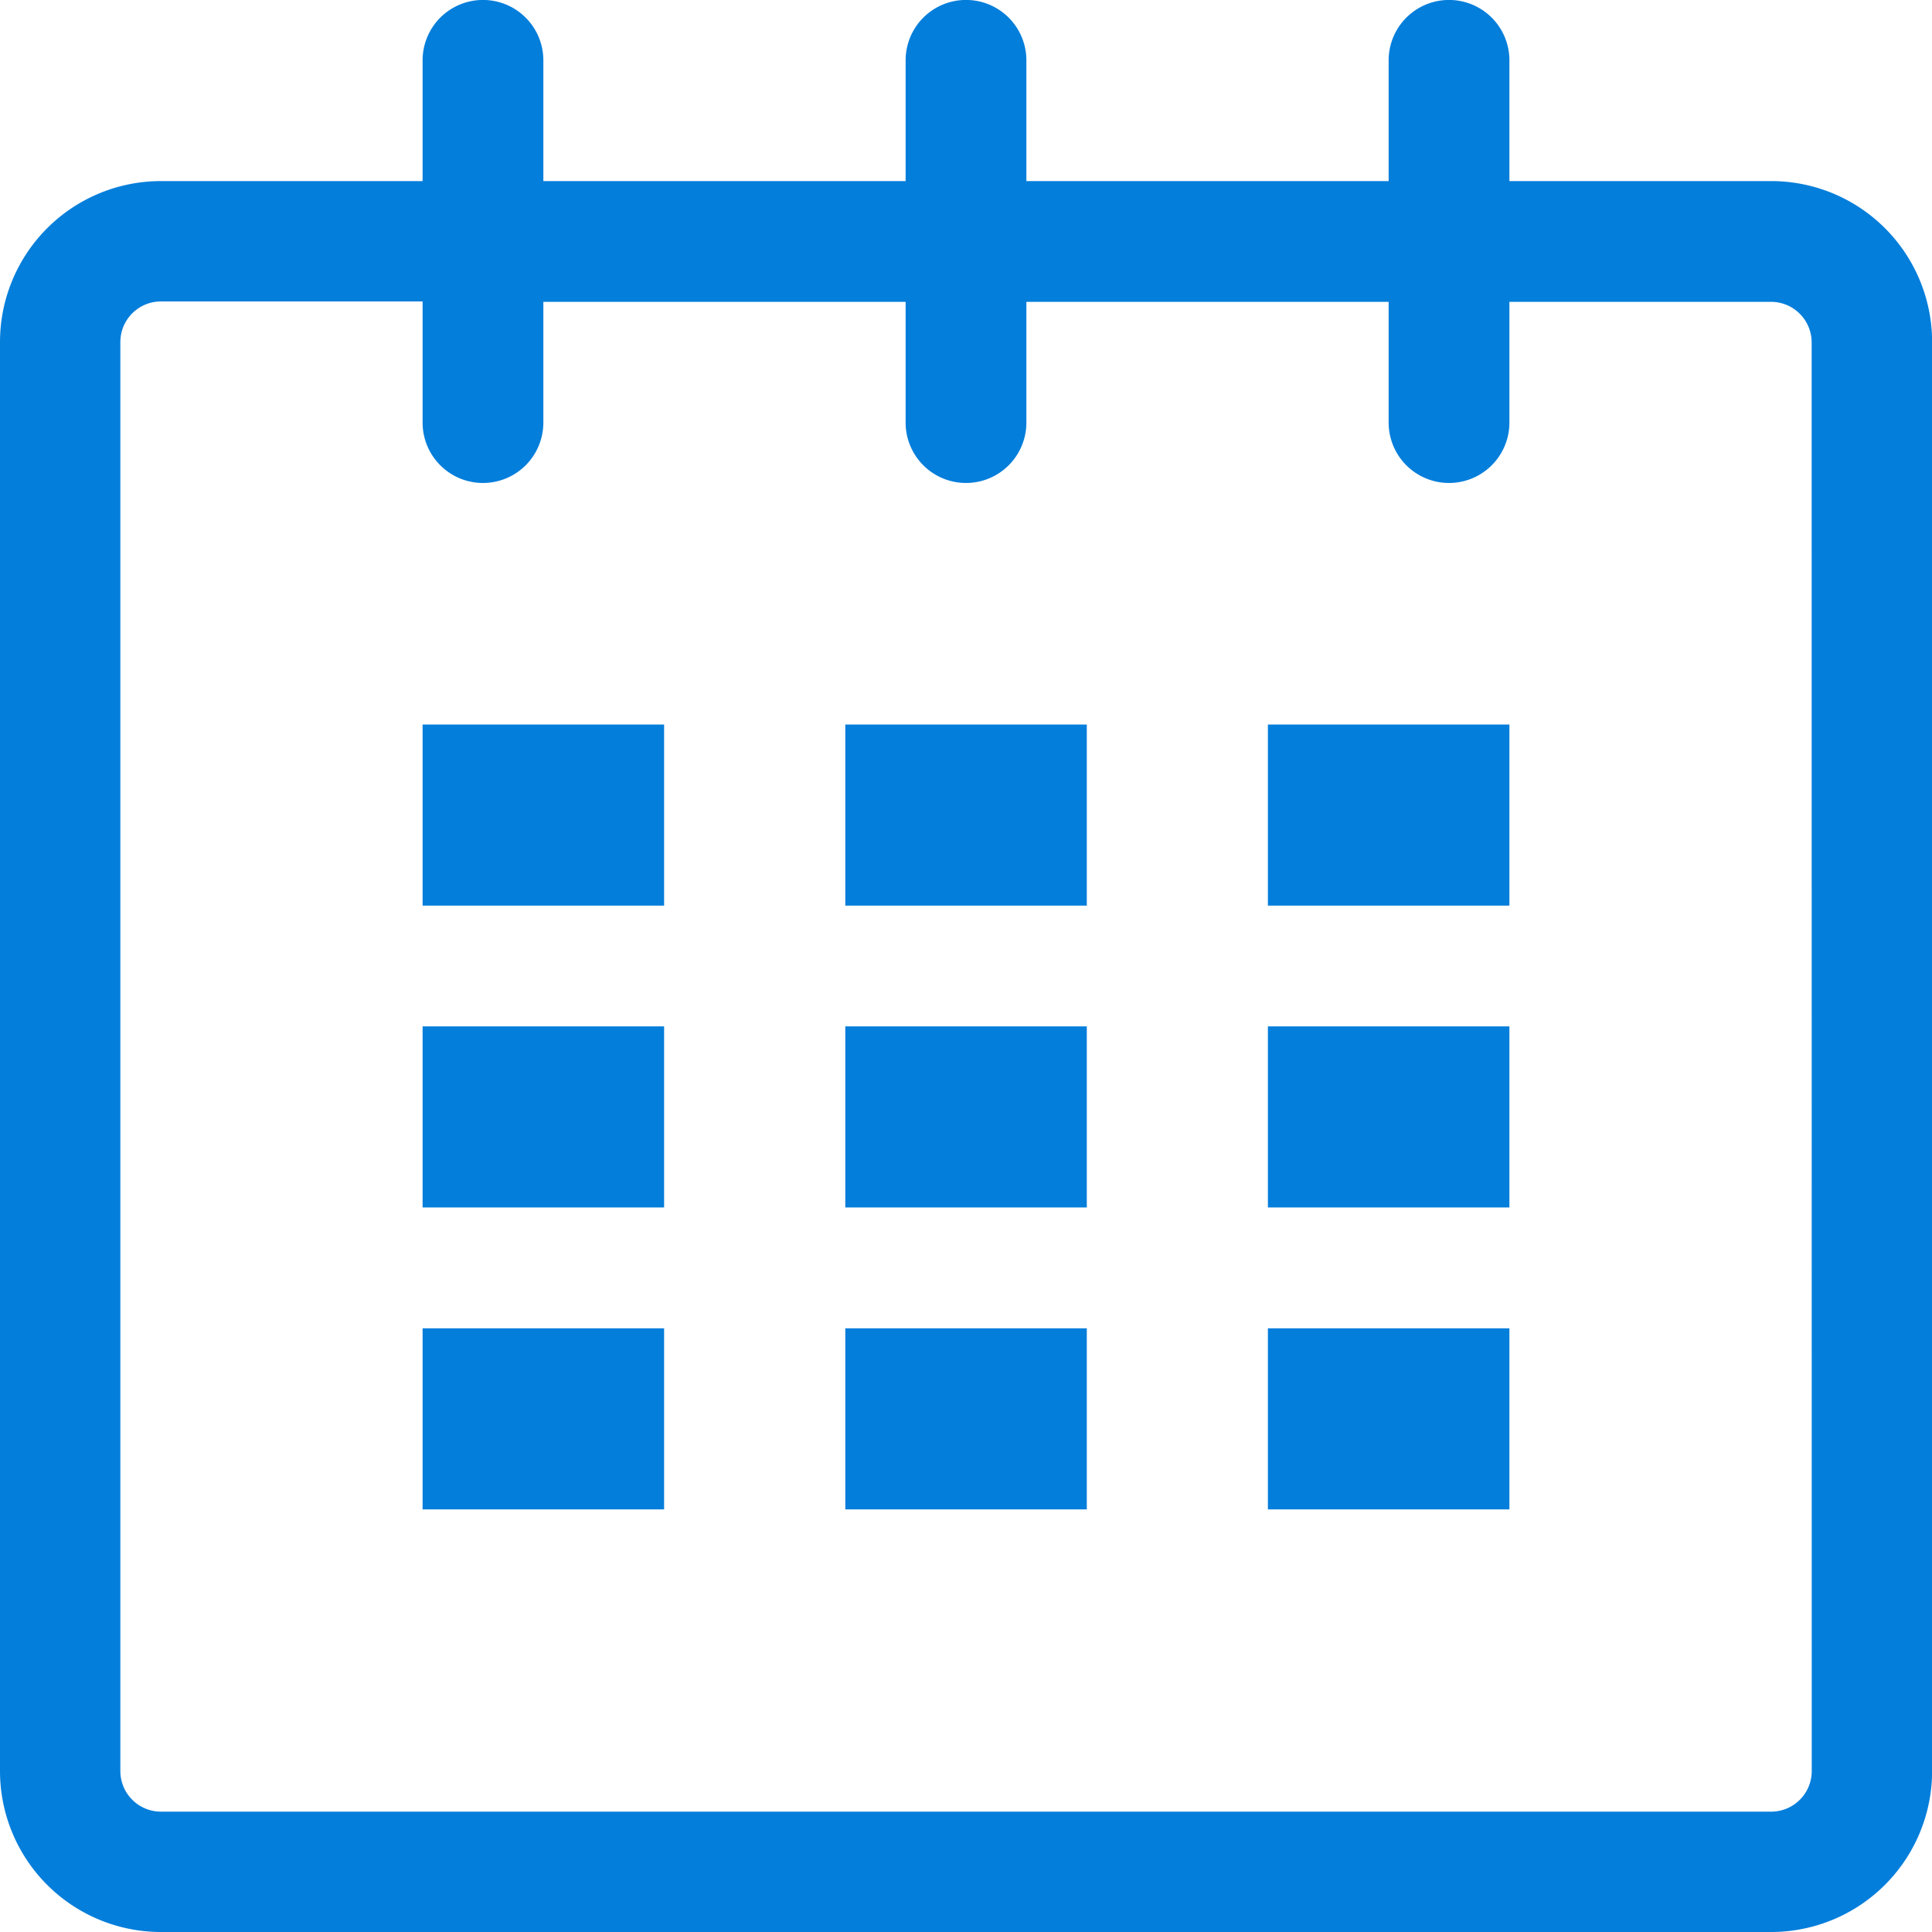 <svg xmlns="http://www.w3.org/2000/svg" width="19.023" height="19.023" viewBox="0 0 19.023 19.023">
  <g id="small-calendar" transform="translate(0)">
    <g id="calendar_1_">
      <path id="Path_120" data-name="Path 120" d="M17.439,1.783H14.862V.594a.594.594,0,0,0-1.189,0V1.783H10.106V.594a.594.594,0,0,0-1.189,0V1.783H5.35V.594a.594.594,0,0,0-1.189,0V1.783H1.585A1.585,1.585,0,0,0,0,3.368v14.07a1.585,1.585,0,0,0,1.585,1.585H17.439a1.585,1.585,0,0,0,1.585-1.585V3.368A1.584,1.584,0,0,0,17.439,1.783Zm.4,15.655a.4.4,0,0,1-.4.4H1.585a.4.4,0,0,1-.4-.4V3.368a.4.4,0,0,1,.4-.4H4.161V4.161a.594.594,0,0,0,1.189,0V2.972H8.917V4.161a.594.594,0,0,0,1.189,0V2.972h3.567V4.161a.594.594,0,0,0,1.189,0V2.972h2.576a.4.4,0,0,1,.4.4Z" fill="#047edb"/>
      <rect id="Rectangle_73" data-name="Rectangle 73" width="2.378" height="1.783" transform="translate(4.161 7.134)" fill="#047edb"/>
      <rect id="Rectangle_74" data-name="Rectangle 74" width="2.378" height="1.783" transform="translate(4.161 10.106)" fill="#047edb"/>
      <rect id="Rectangle_75" data-name="Rectangle 75" width="2.378" height="1.783" transform="translate(4.161 13.079)" fill="#047edb"/>
      <rect id="Rectangle_76" data-name="Rectangle 76" width="2.378" height="1.783" transform="translate(8.323 13.079)" fill="#047edb"/>
      <rect id="Rectangle_77" data-name="Rectangle 77" width="2.378" height="1.783" transform="translate(8.323 10.106)" fill="#047edb"/>
      <rect id="Rectangle_78" data-name="Rectangle 78" width="2.378" height="1.783" transform="translate(8.323 7.134)" fill="#047edb"/>
      <rect id="Rectangle_79" data-name="Rectangle 79" width="2.378" height="1.783" transform="translate(12.484 13.079)" fill="#047edb"/>
      <rect id="Rectangle_80" data-name="Rectangle 80" width="2.378" height="1.783" transform="translate(12.484 10.106)" fill="#047edb"/>
      <rect id="Rectangle_81" data-name="Rectangle 81" width="2.378" height="1.783" transform="translate(12.484 7.134)" fill="#047edb"/>
    </g>
  </g>
</svg>
